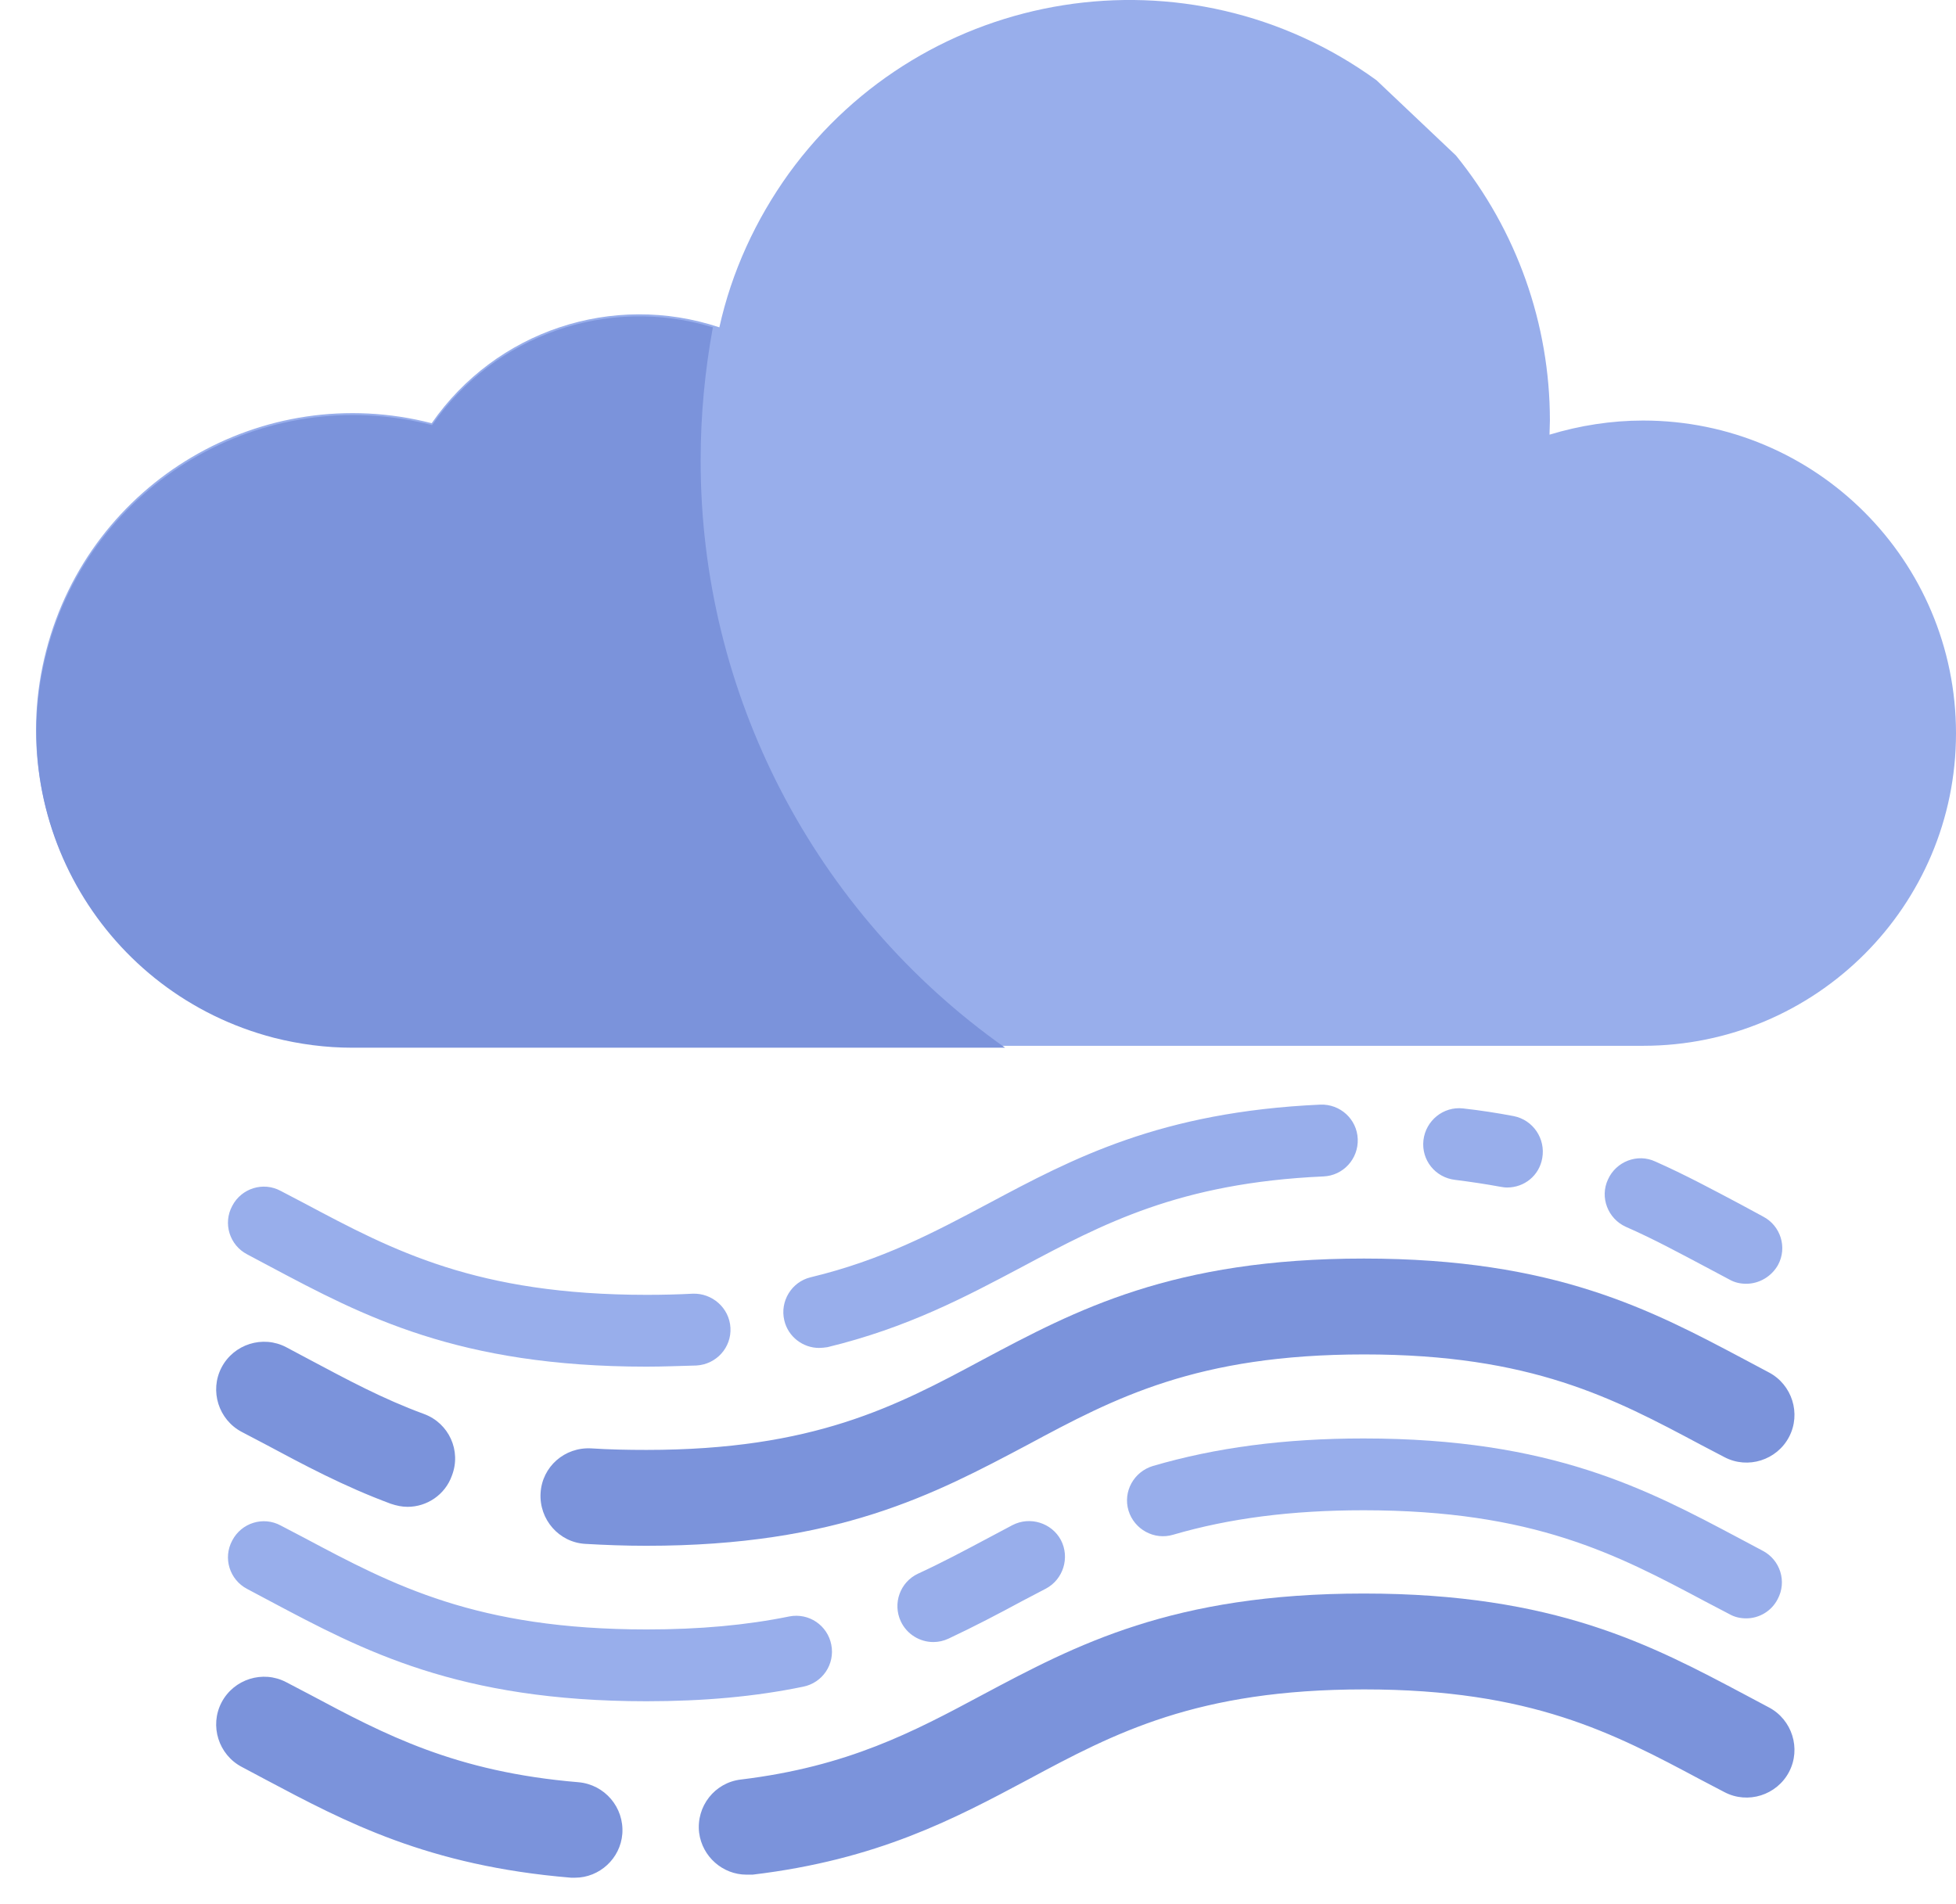 <svg version="1.1" id="Layer_1" xmlns="http://www.w3.org/2000/svg" x="0" y="0" viewBox="0 0 512 498.5" xml:space="preserve"><style>.st0{fill:#98aeeb}.st1{fill:#7b93db}</style><path class="st0" d="M430.1 110.1c-8.3 0-16.6 1.3-24.5 3.7 0-1.2.1-2.5.1-3.7 0-25.3-8.7-49.8-24.6-69.4L360.3 21C311.1-14.7 242.2-3.8 206.5 45.4c-8.7 12.1-15 25.8-18.2 40.3-27.9-9.3-58.5.9-75.3 25.1C68.7 99.4 23.6 126 12.1 170.3s15.2 89.4 59.5 100.9c6.7 1.7 13.6 2.6 20.5 2.6h338c45.2 0 81.9-36.6 81.9-81.8s-36.6-81.9-81.9-81.9c.1 0 .1 0 0 0z"/><path class="st1" d="M183.4 120.4c0-11.6 1.1-23.3 3.2-34.7-27.5-8.4-57.2 2-73.5 25.6-44.3-11.4-89.4 15.2-100.9 59.5s15.2 89.4 59.5 100.9c6.7 1.7 13.6 2.6 20.5 2.6h170.9c-50-35.3-79.8-92.7-79.7-153.9z"/><path class="st0" d="M457.1 423.7c-1.5 0-3-.3-4.4-1.1l-6.3-3.3c-23.1-12.3-44.9-23.9-89.5-23.9-18.8 0-35.1 2.1-49.8 6.4-5 1.5-10.2-1.4-11.7-6.3-1.5-5 1.4-10.2 6.4-11.7 16.4-4.8 34.4-7.2 55.1-7.2 49.3 0 74.2 13.3 98.3 26.1l6.2 3.3c4.6 2.4 6.4 8.1 3.9 12.7-1.6 3.1-4.8 5-8.2 5zm-212.8 6.2c-3.5 0-6.9-2-8.5-5.4-2.2-4.7-.2-10.3 4.5-12.5 6.3-2.9 12.1-6 18.3-9.3l6.4-3.4c4.6-2.4 10.3-.6 12.7 3.9 2.4 4.6.6 10.3-3.9 12.7l-6.3 3.3c-6.1 3.3-12.4 6.6-19.2 9.8-1.3.6-2.6.9-4 .9zm-75.1 15.5c-49.3 0-74.2-13.3-98.3-26.1l-6.2-3.3c-4.6-2.4-6.4-8.1-3.9-12.7 2.4-4.6 8.1-6.4 12.7-3.9l6.3 3.3c23.1 12.3 44.9 23.9 89.5 23.9 13.8 0 26-1.1 37.3-3.4 5.1-1 10 2.3 11 7.4 1 5.1-2.3 10-7.4 11-12.6 2.6-26 3.8-41 3.8z"/><path class="st1" d="M169.2 404.7c-5.5 0-10.8-.2-16-.5-6.9-.4-12.1-6.4-11.7-13.3.4-6.9 6.3-12.1 13.3-11.7 4.6.3 9.5.4 14.4.4 43.8 0 65.3-11.4 88-23.6 24.4-13 49.7-26.5 99.8-26.5 50.1 0 75.3 13.5 99.8 26.5l6.2 3.3c6.1 3.2 8.5 10.8 5.3 16.9-3.2 6.1-10.8 8.5-16.9 5.3l-6.3-3.3c-22.7-12.1-44.2-23.6-88-23.6s-65.3 11.4-88 23.6c-24.5 13-49.8 26.5-99.9 26.5zm-62.5-10.2c-1.5 0-2.9-.3-4.4-.8-12.4-4.6-22.8-10.2-32.9-15.6l-6.1-3.2c-6.1-3.2-8.5-10.8-5.3-16.9s10.8-8.5 16.9-5.3l6.2 3.3c9.8 5.2 19 10.2 29.9 14.2 6.5 2.4 9.8 9.6 7.3 16.1-1.8 5.1-6.6 8.2-11.6 8.2zm88.7 96.3c-6.2 0-11.6-4.7-12.4-11-.8-6.9 4.1-13.1 10.9-13.9 28.1-3.4 45.2-12.5 63.3-22.2 24.4-13 49.7-26.5 99.8-26.5 50.1 0 75.3 13.5 99.8 26.5l6.2 3.3c6.1 3.2 8.5 10.8 5.3 16.9-3.2 6.1-10.8 8.5-16.9 5.3l-6.3-3.3c-22.7-12.1-44.2-23.6-88-23.6s-65.3 11.4-88 23.6c-19.3 10.3-39.4 21-72.1 24.9h-1.6zm-44.9.8h-1c-37.5-3.1-59.1-14.6-80-25.7l-6.2-3.3c-6.1-3.2-8.5-10.8-5.3-16.9 3.2-6.1 10.8-8.5 16.9-5.3l6.3 3.3c19.5 10.4 37.9 20.2 70.2 22.9 6.9.6 12 6.6 11.5 13.5-.5 6.5-6 11.5-12.4 11.5z"/><path class="st0" d="M457.1 336.1c-1.5 0-3-.3-4.4-1.1l-6.2-3.3c-7-3.7-13.6-7.3-20.9-10.5-4.7-2.1-6.9-7.7-4.7-12.4 2.1-4.7 7.7-6.9 12.4-4.7 7.9 3.5 15.1 7.4 22.1 11.1l6.1 3.3c4.6 2.4 6.4 8.1 3.9 12.7-1.7 3-4.9 4.9-8.3 4.9zm-62.6-25.2c-.6 0-1.2-.1-1.8-.2-3.8-.7-7.8-1.3-11.8-1.8-5.2-.6-8.9-5.2-8.3-10.4.6-5.1 5.2-8.9 10.4-8.3 4.5.5 9 1.2 13.2 2 5.1 1 8.4 5.9 7.5 11-.8 4.6-4.7 7.7-9.2 7.7zm-180.1 42c-4.2 0-8.1-2.9-9.1-7.2-1.2-5 1.9-10.1 6.9-11.3 18.7-4.5 32.2-11.7 46.5-19.3 22.1-11.8 45-24 86.9-25.9 5.2-.2 9.6 3.8 9.8 9 .2 5.2-3.8 9.6-9 9.8-37.7 1.7-57.7 12.4-78.9 23.7-14.7 7.8-29.9 15.9-50.9 21-.7.1-1.5.2-2.2.2zm-45.2 4.9c-49.3 0-74.2-13.3-98.3-26.1l-6.2-3.3c-4.6-2.4-6.4-8.1-3.9-12.7 2.4-4.6 8.1-6.4 12.7-3.9l6.3 3.3c23.1 12.3 44.9 23.9 89.5 23.9 4.2 0 8.2-.1 12-.3 5.1-.2 9.6 3.7 9.9 8.9.3 5.2-3.7 9.6-8.9 9.9-4.2.1-8.5.3-13.1.3z"/></svg>